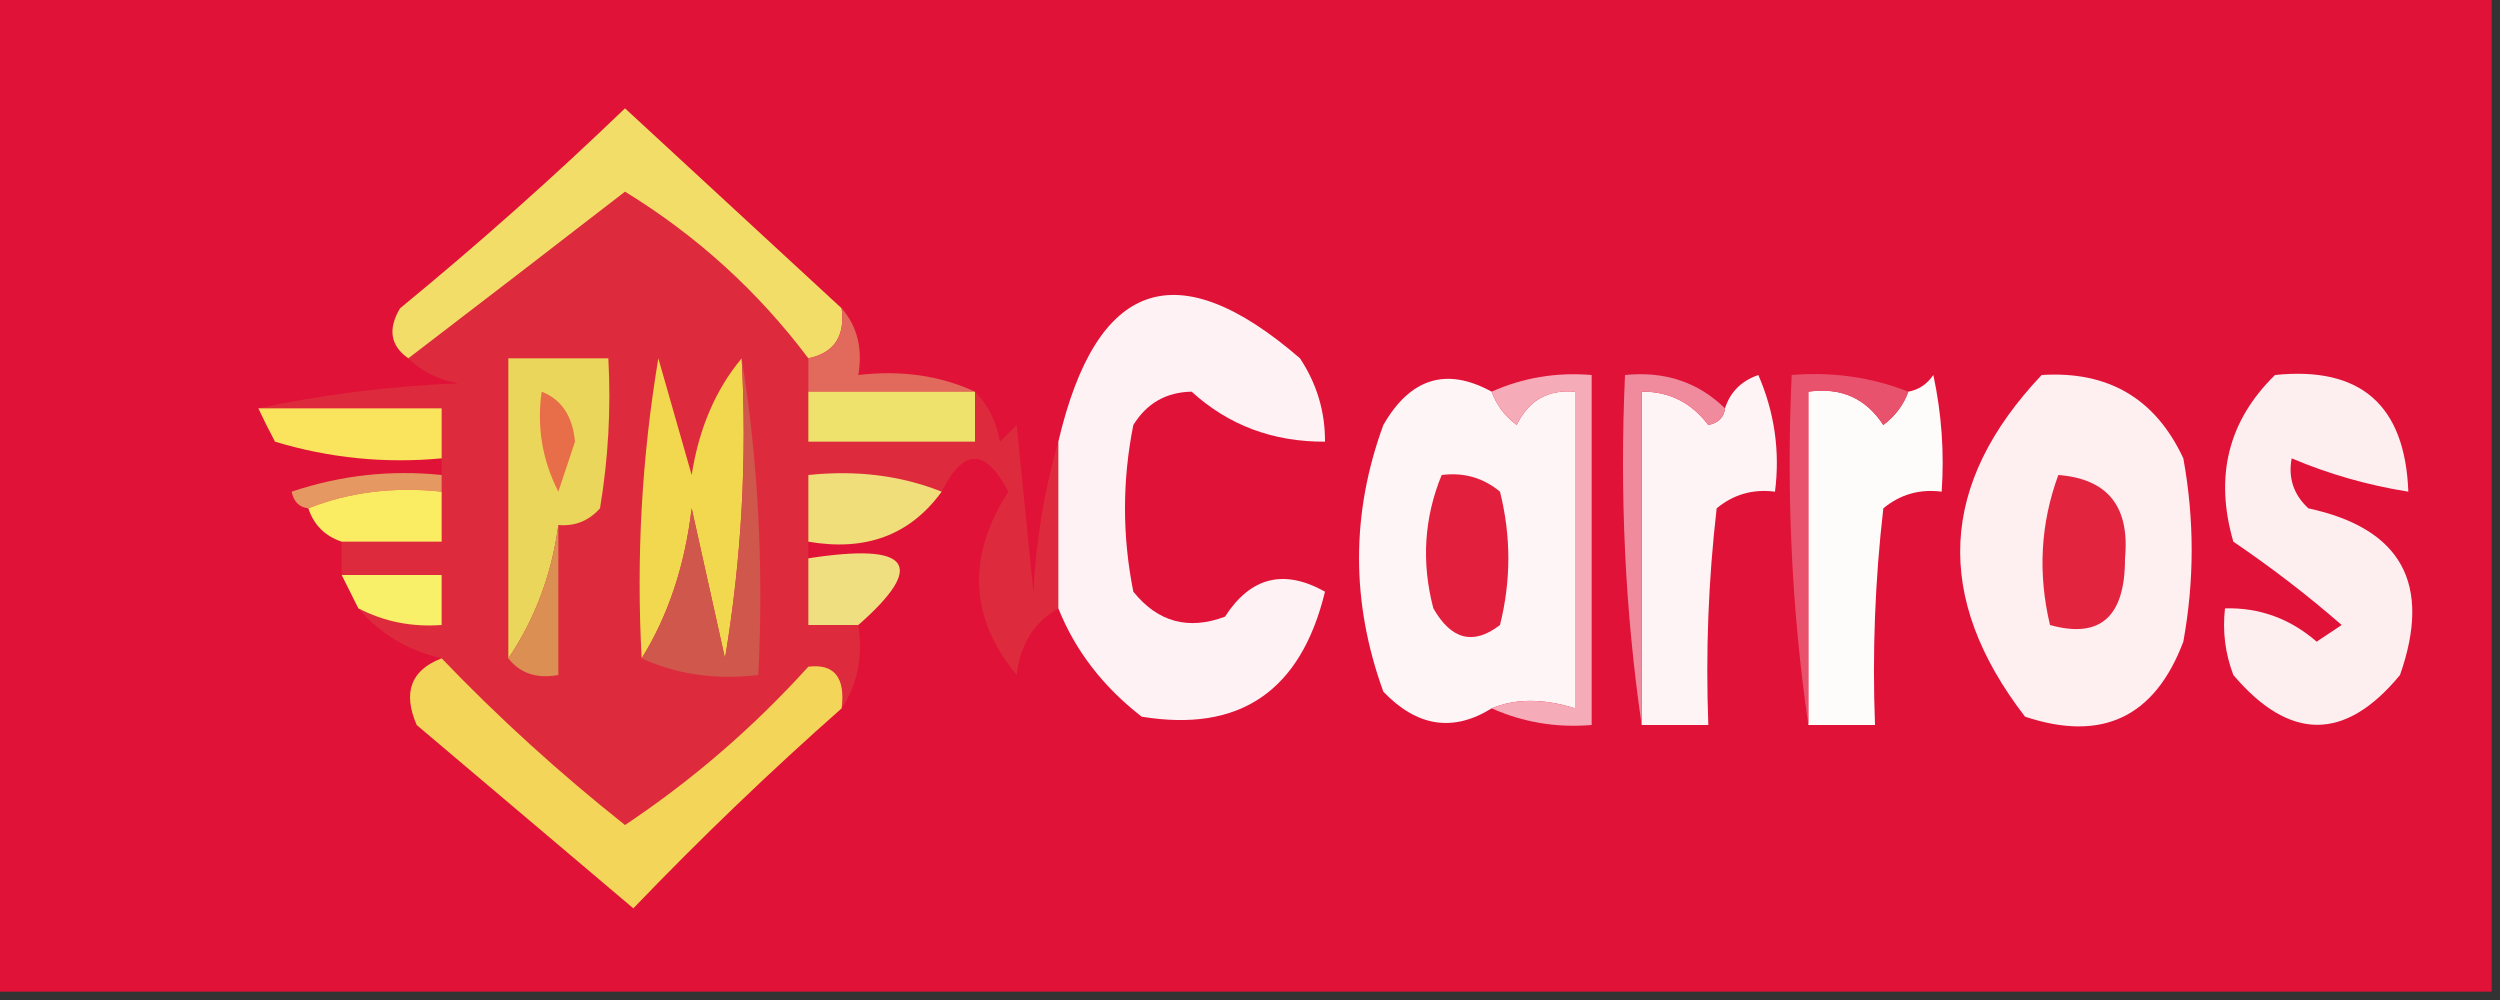 <?xml version="1.0" encoding="UTF-8"?>
<!DOCTYPE svg PUBLIC "-//W3C//DTD SVG 1.1//EN" "http://www.w3.org/Graphics/SVG/1.1/DTD/svg11.dtd">
<svg xmlns="http://www.w3.org/2000/svg" version="1.1" width="150px" height="60px" style="shape-rendering:geometricPrecision; text-rendering:geometricPrecision; image-rendering:optimizeQuality; fill-rule:evenodd; clip-rule:evenodd" xmlns:xlink="http://www.w3.org/1999/xlink">
<rect width="100%" height="100%" fill="#333333" stroke="none"/>
<g><path style="opacity:0.995" fill="#e11338" d="M -0.5,-0.5 C 49.5,-0.5 99.5,-0.5 149.5,-0.5C 149.5,19.5 149.5,39.5 149.5,59.5C 99.5,59.5 49.5,59.5 -0.5,59.5C -0.5,39.5 -0.5,19.5 -0.5,-0.5 Z"/></g>
<g><path style="opacity:1" fill="#dd2b3d" d="M 48.5,21.5 C 48.5,22.167 48.5,22.833 48.5,23.5C 48.5,24.5 48.5,25.5 48.5,26.5C 51.833,26.5 55.167,26.5 58.5,26.5C 58.5,25.5 58.5,24.5 58.5,23.5C 59.268,24.262 59.768,25.262 60,26.5C 60.333,26.167 60.667,25.833 61,25.5C 61.333,28.833 61.667,32.167 62,35.5C 62.181,32.305 62.681,29.305 63.5,26.5C 63.5,29.833 63.5,33.167 63.5,36.5C 62.034,37.347 61.2,38.68 61,40.5C 58.164,37.07 57.998,33.403 60.5,29.5C 59.135,26.875 57.802,26.875 56.5,29.5C 54.052,28.527 51.385,28.194 48.5,28.5C 48.5,29.833 48.5,31.167 48.5,32.5C 48.5,32.833 48.5,33.167 48.5,33.5C 48.5,34.833 48.5,36.167 48.5,37.5C 49.5,37.5 50.5,37.5 51.5,37.5C 51.785,39.415 51.451,41.081 50.5,42.5C 50.728,40.645 50.061,39.812 48.5,40C 45.206,43.639 41.54,46.806 37.5,49.5C 33.571,46.383 29.904,43.05 26.5,39.5C 24.469,39.028 22.802,38.028 21.5,36.5C 23.042,37.301 24.709,37.634 26.5,37.5C 26.5,36.5 26.5,35.5 26.5,34.5C 24.5,34.5 22.5,34.5 20.5,34.5C 20.5,33.833 20.5,33.167 20.5,32.5C 22.5,32.5 24.5,32.5 26.5,32.5C 26.5,31.5 26.5,30.5 26.5,29.5C 26.5,29.167 26.5,28.833 26.5,28.5C 26.5,28.167 26.5,27.833 26.5,27.5C 26.5,26.5 26.5,25.5 26.5,24.5C 22.833,24.5 19.167,24.5 15.5,24.5C 19.312,23.676 23.312,23.176 27.5,23C 26.262,22.768 25.262,22.268 24.5,21.5C 28.796,18.215 33.129,14.881 37.5,11.5C 41.811,14.145 45.478,17.479 48.5,21.5 Z"/></g>
<g><path style="opacity:1" fill="#f3dd69" d="M 50.5,18.5 C 50.715,20.179 50.048,21.179 48.5,21.5C 45.478,17.479 41.811,14.145 37.5,11.5C 33.129,14.881 28.796,18.215 24.5,21.5C 23.427,20.749 23.26,19.749 24,18.5C 28.649,14.686 33.149,10.686 37.5,6.5C 41.88,10.55 46.213,14.55 50.5,18.5 Z"/></g>
<g><path style="opacity:1" fill="#fef2f4" d="M 63.5,36.5 C 63.5,33.167 63.5,29.833 63.5,26.5C 65.777,16.774 70.61,15.107 78,21.5C 79.009,23.025 79.509,24.692 79.5,26.5C 76.373,26.515 73.707,25.515 71.5,23.5C 69.971,23.529 68.804,24.195 68,25.5C 67.333,28.833 67.333,32.167 68,35.5C 69.466,37.325 71.299,37.825 73.5,37C 75.034,34.619 77.034,34.119 79.5,35.5C 78.053,41.469 74.387,43.969 68.5,43C 66.174,41.195 64.508,39.028 63.5,36.5 Z"/></g>
<g><path style="opacity:1" fill="#e26a5c" d="M 50.5,18.5 C 51.434,19.568 51.768,20.901 51.5,22.5C 54.059,22.198 56.393,22.532 58.5,23.5C 55.167,23.5 51.833,23.5 48.5,23.5C 48.5,22.833 48.5,22.167 48.5,21.5C 50.048,21.179 50.715,20.179 50.5,18.5 Z"/></g>
<g><path style="opacity:1" fill="#eee26d" d="M 48.5,23.5 C 51.833,23.5 55.167,23.5 58.5,23.5C 58.5,24.5 58.5,25.5 58.5,26.5C 55.167,26.5 51.833,26.5 48.5,26.5C 48.5,25.5 48.5,24.5 48.5,23.5 Z"/></g>
<g><path style="opacity:1" fill="#fef5f6" d="M 89.5,23.5 C 89.783,24.289 90.283,24.956 91,25.5C 91.71,24.027 92.876,23.36 94.5,23.5C 94.5,29.833 94.5,36.167 94.5,42.5C 92.602,41.904 90.935,41.904 89.5,42.5C 87.183,43.942 85.016,43.608 83,41.5C 81.056,36.14 81.056,30.807 83,25.5C 84.621,22.679 86.788,22.013 89.5,23.5 Z"/></g>
<g><path style="opacity:1" fill="#fef4f6" d="M 98.5,43.5 C 98.5,36.833 98.5,30.167 98.5,23.5C 100.143,23.48 101.476,24.147 102.5,25.5C 103.107,25.376 103.44,25.043 103.5,24.5C 103.811,23.522 104.478,22.855 105.5,22.5C 106.474,24.743 106.808,27.076 106.5,29.5C 105.178,29.33 104.011,29.663 103,30.5C 102.501,34.821 102.334,39.154 102.5,43.5C 101.167,43.5 99.833,43.5 98.5,43.5 Z"/></g>
<g><path style="opacity:1" fill="#fefbfb" d="M 108.5,43.5 C 108.5,36.833 108.5,30.167 108.5,23.5C 110.451,23.227 111.951,23.893 113,25.5C 113.717,24.956 114.217,24.289 114.5,23.5C 115.117,23.389 115.617,23.056 116,22.5C 116.497,24.81 116.663,27.143 116.5,29.5C 115.178,29.33 114.011,29.663 113,30.5C 112.501,34.821 112.334,39.154 112.5,43.5C 111.167,43.5 109.833,43.5 108.5,43.5 Z"/></g>
<g><path style="opacity:1" fill="#feeff1" d="M 122.5,22.5 C 126.493,22.245 129.326,23.911 131,27.5C 131.667,31.167 131.667,34.833 131,38.5C 129.287,43.038 126.12,44.538 121.5,43C 115.999,35.853 116.333,29.019 122.5,22.5 Z"/></g>
<g><path style="opacity:1" fill="#fdeef0" d="M 136.5,22.5 C 141.638,21.97 144.305,24.303 144.5,29.5C 142.071,29.116 139.737,28.449 137.5,27.5C 137.281,28.675 137.614,29.675 138.5,30.5C 144.089,31.706 145.922,35.039 144,40.5C 140.714,44.485 137.381,44.485 134,40.5C 133.51,39.207 133.343,37.873 133.5,36.5C 135.57,36.449 137.403,37.115 139,38.5C 139.5,38.167 140,37.833 140.5,37.5C 138.462,35.724 136.296,34.057 134,32.5C 132.861,28.579 133.695,25.246 136.5,22.5 Z"/></g>
<g><path style="opacity:1" fill="#f6abb8" d="M 89.5,42.5 C 90.935,41.904 92.602,41.904 94.5,42.5C 94.5,36.167 94.5,29.833 94.5,23.5C 92.876,23.36 91.71,24.027 91,25.5C 90.283,24.956 89.783,24.289 89.5,23.5C 91.379,22.659 93.379,22.325 95.5,22.5C 95.5,29.5 95.5,36.5 95.5,43.5C 93.379,43.675 91.379,43.341 89.5,42.5 Z"/></g>
<g><path style="opacity:1" fill="#f08a9d" d="M 103.5,24.5 C 103.44,25.043 103.107,25.376 102.5,25.5C 101.476,24.147 100.143,23.48 98.5,23.5C 98.5,30.167 98.5,36.833 98.5,43.5C 97.509,36.687 97.175,29.687 97.5,22.5C 99.886,22.259 101.886,22.925 103.5,24.5 Z"/></g>
<g><path style="opacity:1" fill="#fae45e" d="M 15.5,24.5 C 19.167,24.5 22.833,24.5 26.5,24.5C 26.5,25.5 26.5,26.5 26.5,27.5C 23.102,27.82 19.768,27.487 16.5,26.5C 16.137,25.817 15.804,25.15 15.5,24.5 Z"/></g>
<g><path style="opacity:1" fill="#e59862" d="M 26.5,28.5 C 26.5,28.833 26.5,29.167 26.5,29.5C 23.615,29.194 20.948,29.527 18.5,30.5C 17.957,30.44 17.624,30.107 17.5,29.5C 20.428,28.516 23.428,28.183 26.5,28.5 Z"/></g>
<g><path style="opacity:1" fill="#f2d84f" d="M 44.5,21.5 C 44.829,27.537 44.496,33.537 43.5,39.5C 42.833,36.5 42.167,33.5 41.5,30.5C 41.093,33.939 40.093,36.939 38.5,39.5C 38.171,33.463 38.504,27.463 39.5,21.5C 40.167,23.833 40.833,26.167 41.5,28.5C 41.938,25.705 42.938,23.372 44.5,21.5 Z"/></g>
<g><path style="opacity:1" fill="#f0de7a" d="M 56.5,29.5 C 54.614,32.099 51.948,33.099 48.5,32.5C 48.5,31.167 48.5,29.833 48.5,28.5C 51.385,28.194 54.052,28.527 56.5,29.5 Z"/></g>
<g><path style="opacity:1" fill="#ead65a" d="M 33.5,31.5 C 33.098,34.477 32.098,37.143 30.5,39.5C 30.5,33.5 30.5,27.5 30.5,21.5C 32.5,21.5 34.5,21.5 36.5,21.5C 36.665,24.518 36.498,27.518 36,30.5C 35.329,31.252 34.496,31.586 33.5,31.5 Z"/></g>
<g><path style="opacity:1" fill="#e76e49" d="M 32.5,23.5 C 33.694,23.97 34.36,24.97 34.5,26.5C 34.167,27.5 33.833,28.5 33.5,29.5C 32.534,27.604 32.201,25.604 32.5,23.5 Z"/></g>
<g><path style="opacity:1" fill="#e21f3c" d="M 86.5,28.5 C 87.822,28.33 88.989,28.663 90,29.5C 90.667,32.167 90.667,34.833 90,37.5C 88.413,38.727 87.079,38.394 86,36.5C 85.278,33.739 85.445,31.073 86.5,28.5 Z"/></g>
<g><path style="opacity:1" fill="#e9526c" d="M 114.5,23.5 C 114.217,24.289 113.717,24.956 113,25.5C 111.951,23.893 110.451,23.227 108.5,23.5C 108.5,30.167 108.5,36.833 108.5,43.5C 107.509,36.687 107.175,29.687 107.5,22.5C 109.95,22.298 112.283,22.631 114.5,23.5 Z"/></g>
<g><path style="opacity:1" fill="#faed64" d="M 26.5,29.5 C 26.5,30.5 26.5,31.5 26.5,32.5C 24.5,32.5 22.5,32.5 20.5,32.5C 19.5,32.167 18.833,31.5 18.5,30.5C 20.948,29.527 23.615,29.194 26.5,29.5 Z"/></g>
<g><path style="opacity:1" fill="#e2243f" d="M 123.5,28.5 C 126.465,28.73 127.798,30.397 127.5,33.5C 127.51,37.011 126.01,38.344 123,37.5C 122.264,34.408 122.431,31.408 123.5,28.5 Z"/></g>
<g><path style="opacity:1" fill="#f8f069" d="M 20.5,34.5 C 22.5,34.5 24.5,34.5 26.5,34.5C 26.5,35.5 26.5,36.5 26.5,37.5C 24.709,37.634 23.042,37.301 21.5,36.5C 21.167,35.833 20.833,35.167 20.5,34.5 Z"/></g>
<g><path style="opacity:1" fill="#d0574c" d="M 44.5,21.5 C 45.49,27.645 45.824,33.978 45.5,40.5C 42.941,40.802 40.607,40.468 38.5,39.5C 40.093,36.939 41.093,33.939 41.5,30.5C 42.167,33.5 42.833,36.5 43.5,39.5C 44.496,33.537 44.829,27.537 44.5,21.5 Z"/></g>
<g><path style="opacity:1" fill="#db8f53" d="M 33.5,31.5 C 33.5,34.5 33.5,37.5 33.5,40.5C 32.209,40.737 31.209,40.404 30.5,39.5C 32.098,37.143 33.098,34.477 33.5,31.5 Z"/></g>
<g><path style="opacity:1" fill="#f0df81" d="M 48.5,33.5 C 54.625,32.546 55.625,33.879 51.5,37.5C 50.5,37.5 49.5,37.5 48.5,37.5C 48.5,36.167 48.5,34.833 48.5,33.5 Z"/></g>
<g><path style="opacity:1" fill="#f3d659" d="M 26.5,39.5 C 29.904,43.05 33.571,46.383 37.5,49.5C 41.54,46.806 45.206,43.639 48.5,40C 50.061,39.812 50.728,40.645 50.5,42.5C 46.229,46.269 42.062,50.269 38,54.5C 33.667,50.833 29.333,47.167 25,43.5C 24.156,41.537 24.656,40.204 26.5,39.5 Z"/></g>
</svg>
